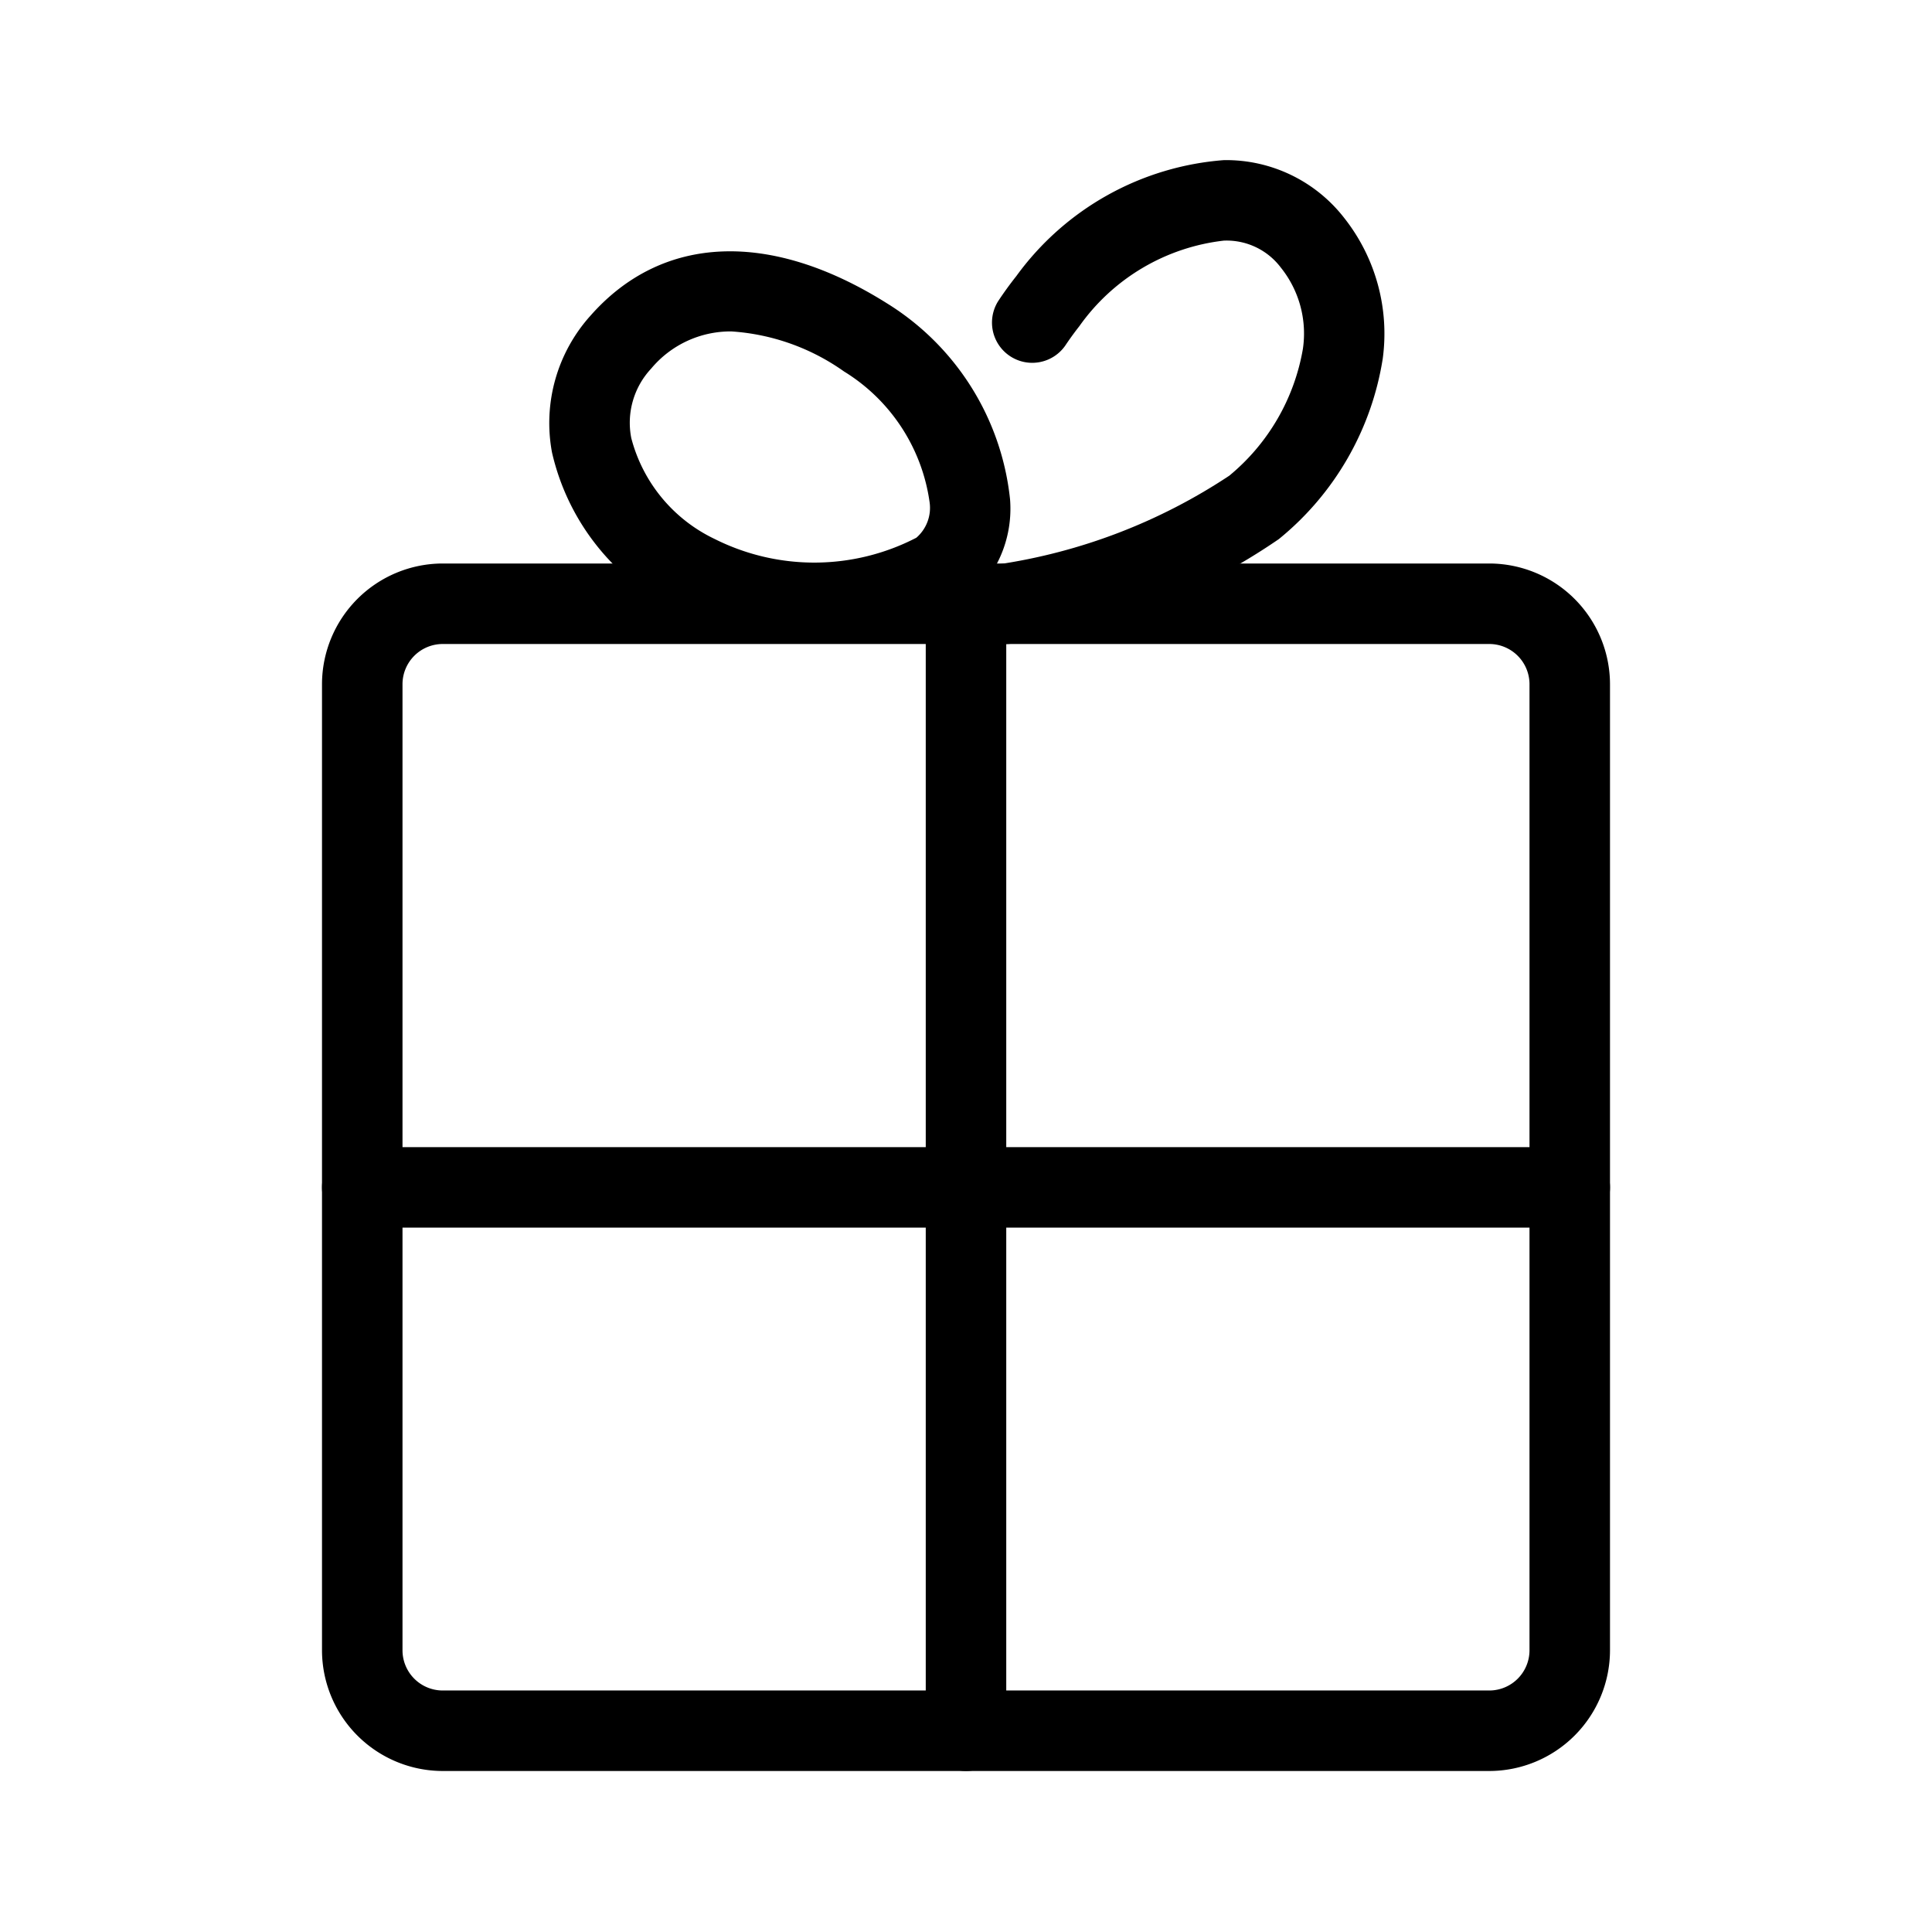 <?xml version="1.0" standalone="no"?><!DOCTYPE svg PUBLIC "-//W3C//DTD SVG 1.1//EN" "http://www.w3.org/Graphics/SVG/1.1/DTD/svg11.dtd"><svg t="1625740044247" class="icon" viewBox="0 0 1024 1024" version="1.1" xmlns="http://www.w3.org/2000/svg" p-id="12595" xmlns:xlink="http://www.w3.org/1999/xlink" width="200" height="200"><defs><style type="text/css"></style></defs><path d="M512 938.667a21.333 21.333 0 0 1-21.333-21.333V341.333a21.333 21.333 0 0 1 42.667 0v576a21.333 21.333 0 0 1-21.333 21.333z" p-id="12596"></path><path d="M533.333 341.333a21.333 21.333 0 0 1-4.608-42.155 301.397 301.397 0 0 0 122.837-47.061 111.616 111.616 0 0 0 38.997-67.2 55.808 55.808 0 0 0-11.691-43.093 35.968 35.968 0 0 0-29.995-14.293h-0.171a108.971 108.971 0 0 0-76.629 45.355c-2.688 3.413-5.205 6.912-7.552 10.411a21.333 21.333 0 0 1-35.499-23.637c2.987-4.523 6.187-8.96 9.643-13.312a149.973 149.973 0 0 1 110.08-61.483h0.256a79.232 79.232 0 0 1 63.445 30.635 98.901 98.901 0 0 1 20.437 74.581 154.069 154.069 0 0 1-55.083 95.659 334.805 334.805 0 0 1-139.861 55.083A22.144 22.144 0 0 1 533.333 341.333z" p-id="12597"></path><path d="M431.872 340.779A156.16 156.16 0 0 1 358.827 323.413a123.861 123.861 0 0 1-66.261-83.627 85.035 85.035 0 0 1 20.608-72.704c38.016-42.923 95.232-45.099 156.928-6.315a139.264 139.264 0 0 1 65.237 103.808 62.72 62.72 0 0 1-24.235 54.741 141.355 141.355 0 0 1-79.232 21.461z m-44.245-165.12a54.784 54.784 0 0 0-42.496 19.712 42.027 42.027 0 0 0-10.539 36.821 82.176 82.176 0 0 0 44.245 53.504 117.632 117.632 0 0 0 106.837-0.683 20.907 20.907 0 0 0 7.04-18.773 97.109 97.109 0 0 0-45.397-69.376 116.224 116.224 0 0 0-59.691-21.205zM832 650.667h-640a21.333 21.333 0 0 1 0-42.667h640a21.333 21.333 0 0 1 0 42.667z" p-id="12598"></path><path d="M789.333 938.667h-554.667A64.085 64.085 0 0 1 170.667 874.667v-512A64.085 64.085 0 0 1 234.667 298.667h554.667A64.085 64.085 0 0 1 853.333 362.667v512a64.085 64.085 0 0 1-64 64zM234.667 341.333a21.333 21.333 0 0 0-21.333 21.333v512a21.333 21.333 0 0 0 21.333 21.333h554.667a21.333 21.333 0 0 0 21.333-21.333v-512a21.333 21.333 0 0 0-21.333-21.333z" p-id="12599"></path></svg>